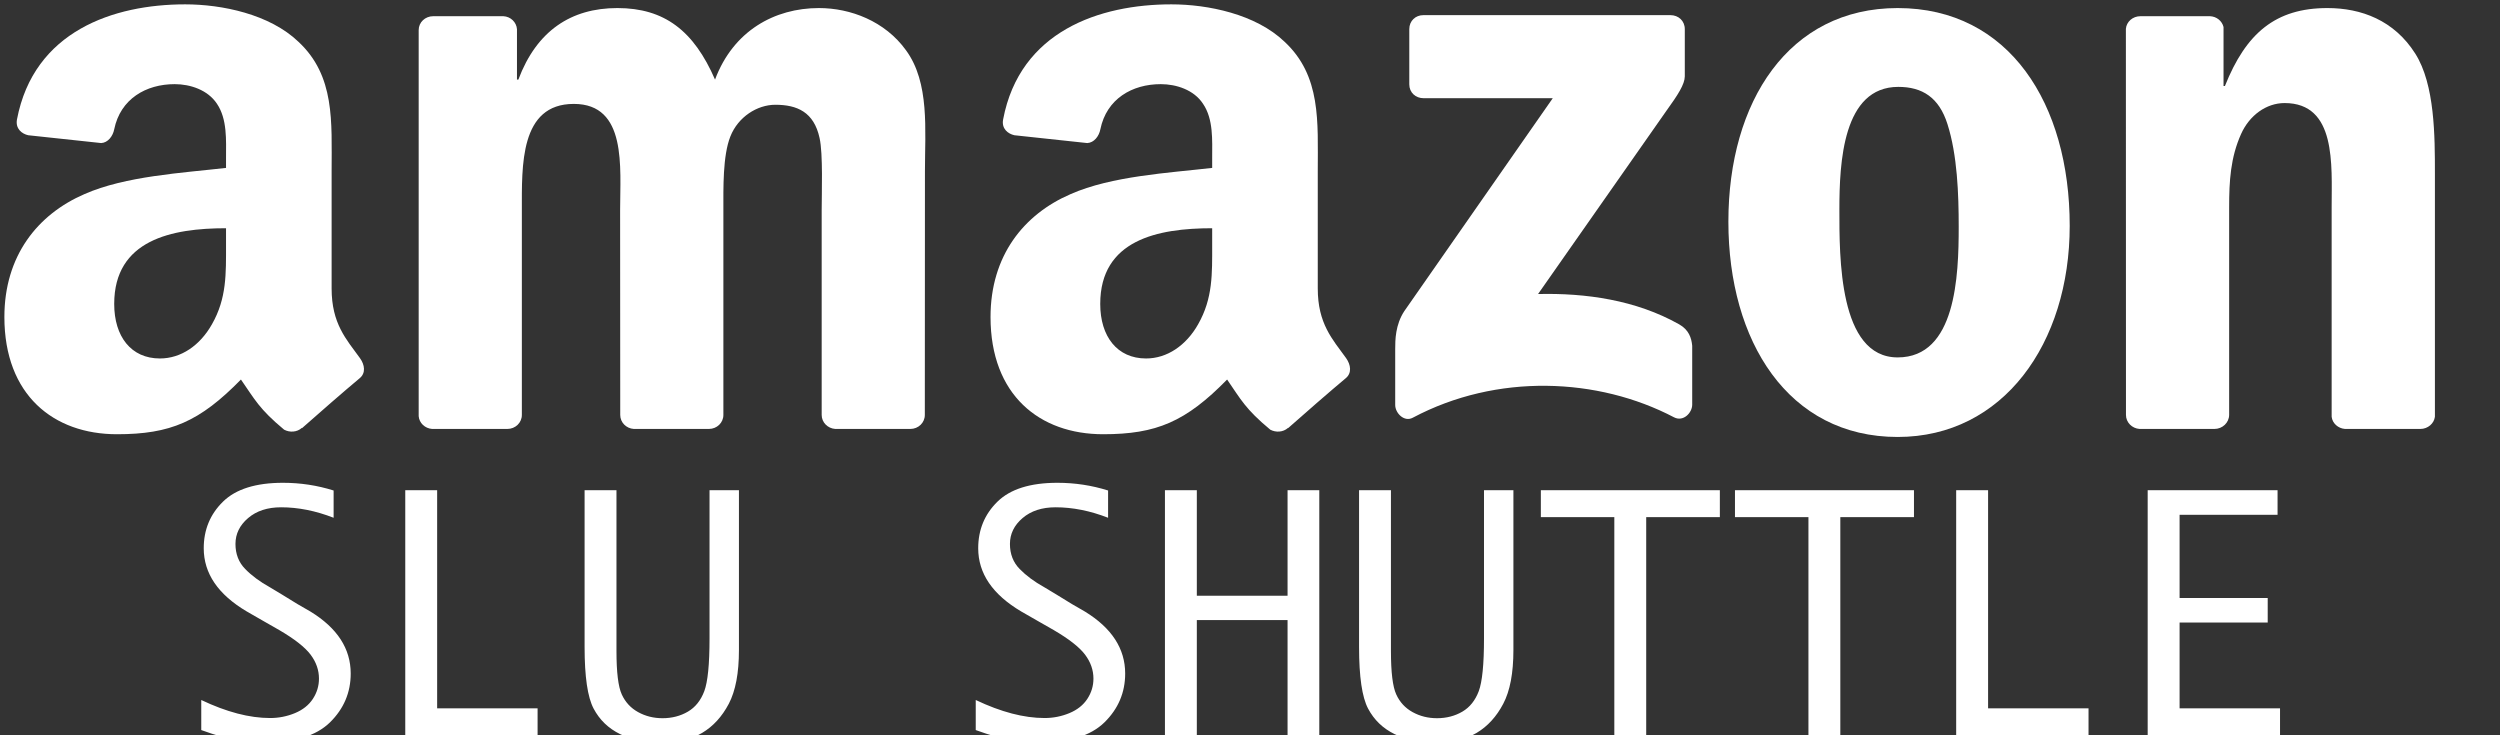 <?xml version="1.0" encoding="UTF-8"?>
<svg width="85px" height="25px" viewBox="0 0 85 25" version="1.1" xmlns="http://www.w3.org/2000/svg" xmlns:xlink="http://www.w3.org/1999/xlink">
    <rect x="0" y="0" width="85" height="25" fill="#333333" stroke="none"/>
    <!-- Generator: Sketch 43.2 (39069) - http://www.bohemiancoding.com/sketch -->
    <title>logo-sm-amazon</title>
    <desc>Created with Sketch.</desc>
    <defs></defs>
    <g id="Symbols" stroke="none" stroke-width="1" fill="none" fill-rule="evenodd">
        <g id="logo-sm-amazon" fill="#FFFFFF">
            <g id="Amazon.com-Logo">
                <g id="svg1936">
                    <g id="layer1" transform="translate(0.085, 0.028)">
                        <g id="g1967" transform="translate(0.011, 0.011)">
                            <path d="M47.82,2.829 L47.82,0.951 C47.82,0.667 48.036,0.476 48.295,0.476 L56.701,0.476 C56.971,0.476 57.187,0.67 57.187,0.951 L57.187,2.559 C57.183,2.829 56.957,3.181 56.554,3.739 L52.198,9.958 C53.816,9.919 55.525,10.16 56.993,10.987 C57.324,11.174 57.414,11.448 57.439,11.717 L57.439,13.721 C57.439,13.994 57.137,14.315 56.82,14.149 C54.234,12.793 50.798,12.645 47.939,14.163 C47.647,14.322 47.341,14.005 47.341,13.732 L47.341,11.829 C47.341,11.523 47.345,11.002 47.651,10.538 L52.698,3.3 L48.306,3.3 C48.036,3.3 47.82,3.109 47.82,2.829" id="path12"></path>
                            <path d="M17.154,14.545 L14.596,14.545 C14.352,14.527 14.157,14.343 14.139,14.11 L14.139,0.983 C14.139,0.721 14.359,0.512 14.632,0.512 L17.017,0.512 C17.265,0.523 17.463,0.714 17.481,0.951 L17.481,2.667 L17.528,2.667 C18.15,1.009 19.319,0.235 20.895,0.235 C22.496,0.235 23.496,1.009 24.215,2.667 C24.834,1.009 26.24,0.235 27.748,0.235 C28.819,0.235 29.992,0.678 30.708,1.67 C31.517,2.775 31.352,4.379 31.352,5.786 L31.348,14.07 C31.348,14.333 31.129,14.545 30.856,14.545 L28.302,14.545 C28.046,14.527 27.841,14.322 27.841,14.07 L27.841,7.113 C27.841,6.559 27.891,5.178 27.769,4.652 C27.578,3.771 27.007,3.523 26.265,3.523 C25.647,3.523 24.999,3.937 24.737,4.599 C24.474,5.26 24.499,6.368 24.499,7.113 L24.499,14.07 C24.499,14.333 24.28,14.545 24.006,14.545 L21.452,14.545 C21.193,14.527 20.992,14.322 20.992,14.07 L20.988,7.113 C20.988,5.649 21.229,3.494 19.413,3.494 C17.575,3.494 17.647,5.595 17.647,7.113 L17.647,14.07 C17.647,14.333 17.427,14.545 17.154,14.545" id="path14"></path>
                            <path d="M64.425,0.235 C68.22,0.235 70.274,3.494 70.274,7.638 C70.274,11.642 68.004,14.818 64.425,14.818 C60.698,14.818 58.669,11.559 58.669,7.498 C58.669,3.411 60.723,0.235 64.425,0.235 M64.446,2.915 C62.561,2.915 62.443,5.483 62.443,7.084 C62.443,8.689 62.417,12.113 64.425,12.113 C66.407,12.113 66.5,9.35 66.5,7.667 C66.5,6.559 66.453,5.235 66.119,4.185 C65.831,3.271 65.259,2.915 64.446,2.915" id="path16"></path>
                            <path d="M75.195,14.545 L72.648,14.545 C72.392,14.527 72.187,14.322 72.187,14.07 L72.184,0.94 C72.205,0.699 72.418,0.512 72.677,0.512 L75.047,0.512 C75.27,0.523 75.454,0.674 75.504,0.879 L75.504,2.886 L75.551,2.886 C76.267,1.091 77.27,0.235 79.036,0.235 C80.184,0.235 81.303,0.649 82.022,1.782 C82.691,2.832 82.691,4.599 82.691,5.868 L82.691,14.131 C82.662,14.361 82.45,14.545 82.198,14.545 L79.634,14.545 C79.4,14.527 79.205,14.354 79.18,14.131 L79.18,7.001 C79.18,5.566 79.346,3.465 77.58,3.465 C76.957,3.465 76.385,3.883 76.101,4.516 C75.741,5.318 75.695,6.117 75.695,7.001 L75.695,14.07 C75.691,14.333 75.468,14.545 75.195,14.545" id="path18"></path>
                            <path d="M41.118,8.275 C41.118,9.271 41.144,10.102 40.64,10.987 C40.233,11.707 39.586,12.149 38.87,12.149 C37.888,12.149 37.312,11.401 37.312,10.296 C37.312,8.117 39.266,7.721 41.118,7.721 L41.118,8.275 M43.698,14.509 C43.528,14.66 43.284,14.671 43.093,14.57 C42.244,13.865 42.09,13.538 41.626,12.865 C40.223,14.297 39.226,14.725 37.41,14.725 C35.255,14.725 33.582,13.397 33.582,10.739 C33.582,8.663 34.705,7.25 36.309,6.559 C37.697,5.947 39.636,5.84 41.118,5.67 L41.118,5.34 C41.118,4.732 41.165,4.012 40.805,3.487 C40.496,3.016 39.899,2.822 39.37,2.822 C38.395,2.822 37.528,3.322 37.316,4.358 C37.273,4.588 37.104,4.814 36.87,4.825 L34.392,4.559 C34.183,4.512 33.949,4.343 34.01,4.023 C34.579,1.016 37.298,0.109 39.73,0.109 C40.974,0.109 42.6,0.44 43.582,1.383 C44.827,2.545 44.708,4.095 44.708,5.782 L44.708,9.768 C44.708,10.966 45.205,11.491 45.672,12.138 C45.834,12.368 45.87,12.645 45.662,12.818 C45.14,13.253 44.212,14.063 43.701,14.516 L43.698,14.509" id="path28"></path>
                            <path d="M7.589,8.275 C7.589,9.271 7.614,10.102 7.11,10.987 C6.704,11.707 6.06,12.149 5.341,12.149 C4.359,12.149 3.787,11.401 3.787,10.296 C3.787,8.117 5.74,7.721 7.589,7.721 L7.589,8.275 M10.168,14.509 C9.999,14.66 9.754,14.671 9.564,14.57 C8.715,13.865 8.564,13.538 8.096,12.865 C6.693,14.297 5.7,14.725 3.88,14.725 C1.729,14.725 0.053,13.397 0.053,10.739 C0.053,8.663 1.179,7.25 2.779,6.559 C4.168,5.947 6.107,5.84 7.589,5.67 L7.589,5.34 C7.589,4.732 7.636,4.012 7.279,3.487 C6.967,3.016 6.369,2.822 5.844,2.822 C4.869,2.822 3.999,3.322 3.787,4.358 C3.743,4.588 3.574,4.814 3.344,4.825 L0.862,4.559 C0.653,4.512 0.423,4.343 0.481,4.023 C1.053,1.016 3.769,0.109 6.2,0.109 C7.445,0.109 9.071,0.44 10.053,1.383 C11.298,2.545 11.179,4.095 11.179,5.782 L11.179,9.768 C11.179,10.966 11.675,11.491 12.143,12.138 C12.308,12.368 12.344,12.645 12.136,12.818 C11.614,13.253 10.686,14.063 10.175,14.516 L10.168,14.509" id="path30"></path>
                        </g>
                    </g>
                </g>
            </g>
            <path d="M6.843,24.822 L6.843,23.8 C7.702,24.209 8.483,24.413 9.185,24.413 C9.478,24.413 9.759,24.357 10.028,24.246 C10.297,24.134 10.5,23.972 10.638,23.761 C10.776,23.55 10.845,23.32 10.845,23.072 C10.845,22.783 10.75,22.511 10.56,22.258 C10.369,22.005 10.014,21.726 9.494,21.422 L8.944,21.108 L8.389,20.789 C7.414,20.212 6.927,19.497 6.927,18.641 C6.927,18.012 7.145,17.484 7.582,17.056 C8.018,16.629 8.698,16.415 9.62,16.415 C10.213,16.415 10.788,16.502 11.343,16.677 L11.343,17.604 C10.732,17.366 10.136,17.248 9.557,17.248 C9.096,17.248 8.722,17.37 8.436,17.614 C8.149,17.859 8.006,18.152 8.006,18.494 C8.006,18.837 8.116,19.12 8.336,19.345 C8.556,19.571 8.836,19.778 9.174,19.966 L9.593,20.218 L10.112,20.537 L10.557,20.794 C11.469,21.353 11.924,22.054 11.924,22.9 C11.924,23.546 11.689,24.099 11.22,24.56 C10.75,25.021 9.998,25.251 8.965,25.251 C8.637,25.251 8.322,25.223 8.022,25.168 C7.722,25.112 7.329,24.997 6.843,24.822 Z M18.278,24.083 L18.278,25 L13.779,25 L13.779,16.666 L14.863,16.666 L14.863,24.083 L18.278,24.083 Z M19.876,16.666 L20.96,16.666 L20.96,22.135 C20.96,22.858 21.02,23.35 21.141,23.612 C21.261,23.874 21.446,24.074 21.696,24.212 C21.946,24.35 22.222,24.419 22.526,24.419 C22.847,24.419 23.135,24.344 23.388,24.196 C23.641,24.048 23.827,23.815 23.946,23.499 C24.064,23.183 24.124,22.587 24.124,21.71 L24.124,16.666 L25.124,16.666 L25.124,22.103 C25.124,22.882 25.009,23.491 24.779,23.929 C24.548,24.367 24.246,24.697 23.872,24.919 C23.499,25.141 23.029,25.251 22.463,25.251 C21.943,25.251 21.484,25.155 21.086,24.961 C20.688,24.767 20.386,24.477 20.182,24.091 C19.978,23.705 19.876,23.008 19.876,21.999 L19.876,16.666 Z M33.175,24.822 L33.175,23.8 C34.034,24.209 34.815,24.413 35.517,24.413 C35.81,24.413 36.091,24.357 36.36,24.246 C36.629,24.134 36.832,23.972 36.97,23.761 C37.108,23.55 37.177,23.32 37.177,23.072 C37.177,22.783 37.082,22.511 36.892,22.258 C36.701,22.005 36.346,21.726 35.826,21.422 L35.276,21.108 L34.72,20.789 C33.746,20.212 33.259,19.497 33.259,18.641 C33.259,18.012 33.477,17.484 33.914,17.056 C34.35,16.629 35.03,16.415 35.951,16.415 C36.545,16.415 37.12,16.502 37.675,16.677 L37.675,17.604 C37.064,17.366 36.468,17.248 35.889,17.248 C35.428,17.248 35.054,17.37 34.768,17.614 C34.481,17.859 34.338,18.152 34.338,18.494 C34.338,18.837 34.448,19.12 34.668,19.345 C34.888,19.571 35.167,19.778 35.506,19.966 L35.925,20.218 L36.444,20.537 L36.889,20.794 C37.8,21.353 38.256,22.054 38.256,22.9 C38.256,23.546 38.021,24.099 37.552,24.56 C37.082,25.021 36.33,25.251 35.297,25.251 C34.968,25.251 34.654,25.223 34.354,25.168 C34.053,25.112 33.661,24.997 33.175,24.822 Z M39.608,25 L39.608,16.666 L40.692,16.666 L40.692,20.254 L43.777,20.254 L43.777,16.666 L44.856,16.666 L44.856,25 L43.777,25 L43.777,21.082 L40.692,21.082 L40.692,25 L39.608,25 Z M46.208,16.666 L47.292,16.666 L47.292,22.135 C47.292,22.858 47.352,23.35 47.473,23.612 C47.593,23.874 47.778,24.074 48.028,24.212 C48.278,24.35 48.554,24.419 48.858,24.419 C49.179,24.419 49.467,24.344 49.72,24.196 C49.973,24.048 50.159,23.815 50.278,23.499 C50.396,23.183 50.456,22.587 50.456,21.71 L50.456,16.666 L51.456,16.666 L51.456,22.103 C51.456,22.882 51.341,23.491 51.11,23.929 C50.88,24.367 50.578,24.697 50.204,24.919 C49.831,25.141 49.361,25.251 48.795,25.251 C48.275,25.251 47.816,25.155 47.418,24.961 C47.02,24.767 46.718,24.477 46.514,24.091 C46.31,23.705 46.208,23.008 46.208,21.999 L46.208,16.666 Z M54.887,25 L54.887,17.583 L52.389,17.583 L52.389,16.666 L58.475,16.666 L58.475,17.583 L55.971,17.583 L55.971,25 L54.887,25 Z M61.487,25 L61.487,17.583 L58.989,17.583 L58.989,16.666 L65.075,16.666 L65.075,17.583 L62.571,17.583 L62.571,25 L61.487,25 Z M71.01,24.083 L71.01,25 L66.51,25 L66.51,16.666 L67.595,16.666 L67.595,24.083 L71.01,24.083 Z M77.521,24.083 L77.521,25 L73.021,25 L73.021,16.666 L77.437,16.666 L77.437,17.504 L74.106,17.504 L74.106,20.333 L77.102,20.333 L77.102,21.166 L74.106,21.166 L74.106,24.083 L77.521,24.083 Z" id="SLU-SHUTTLE"></path>
        </g>
    </g>
</svg>